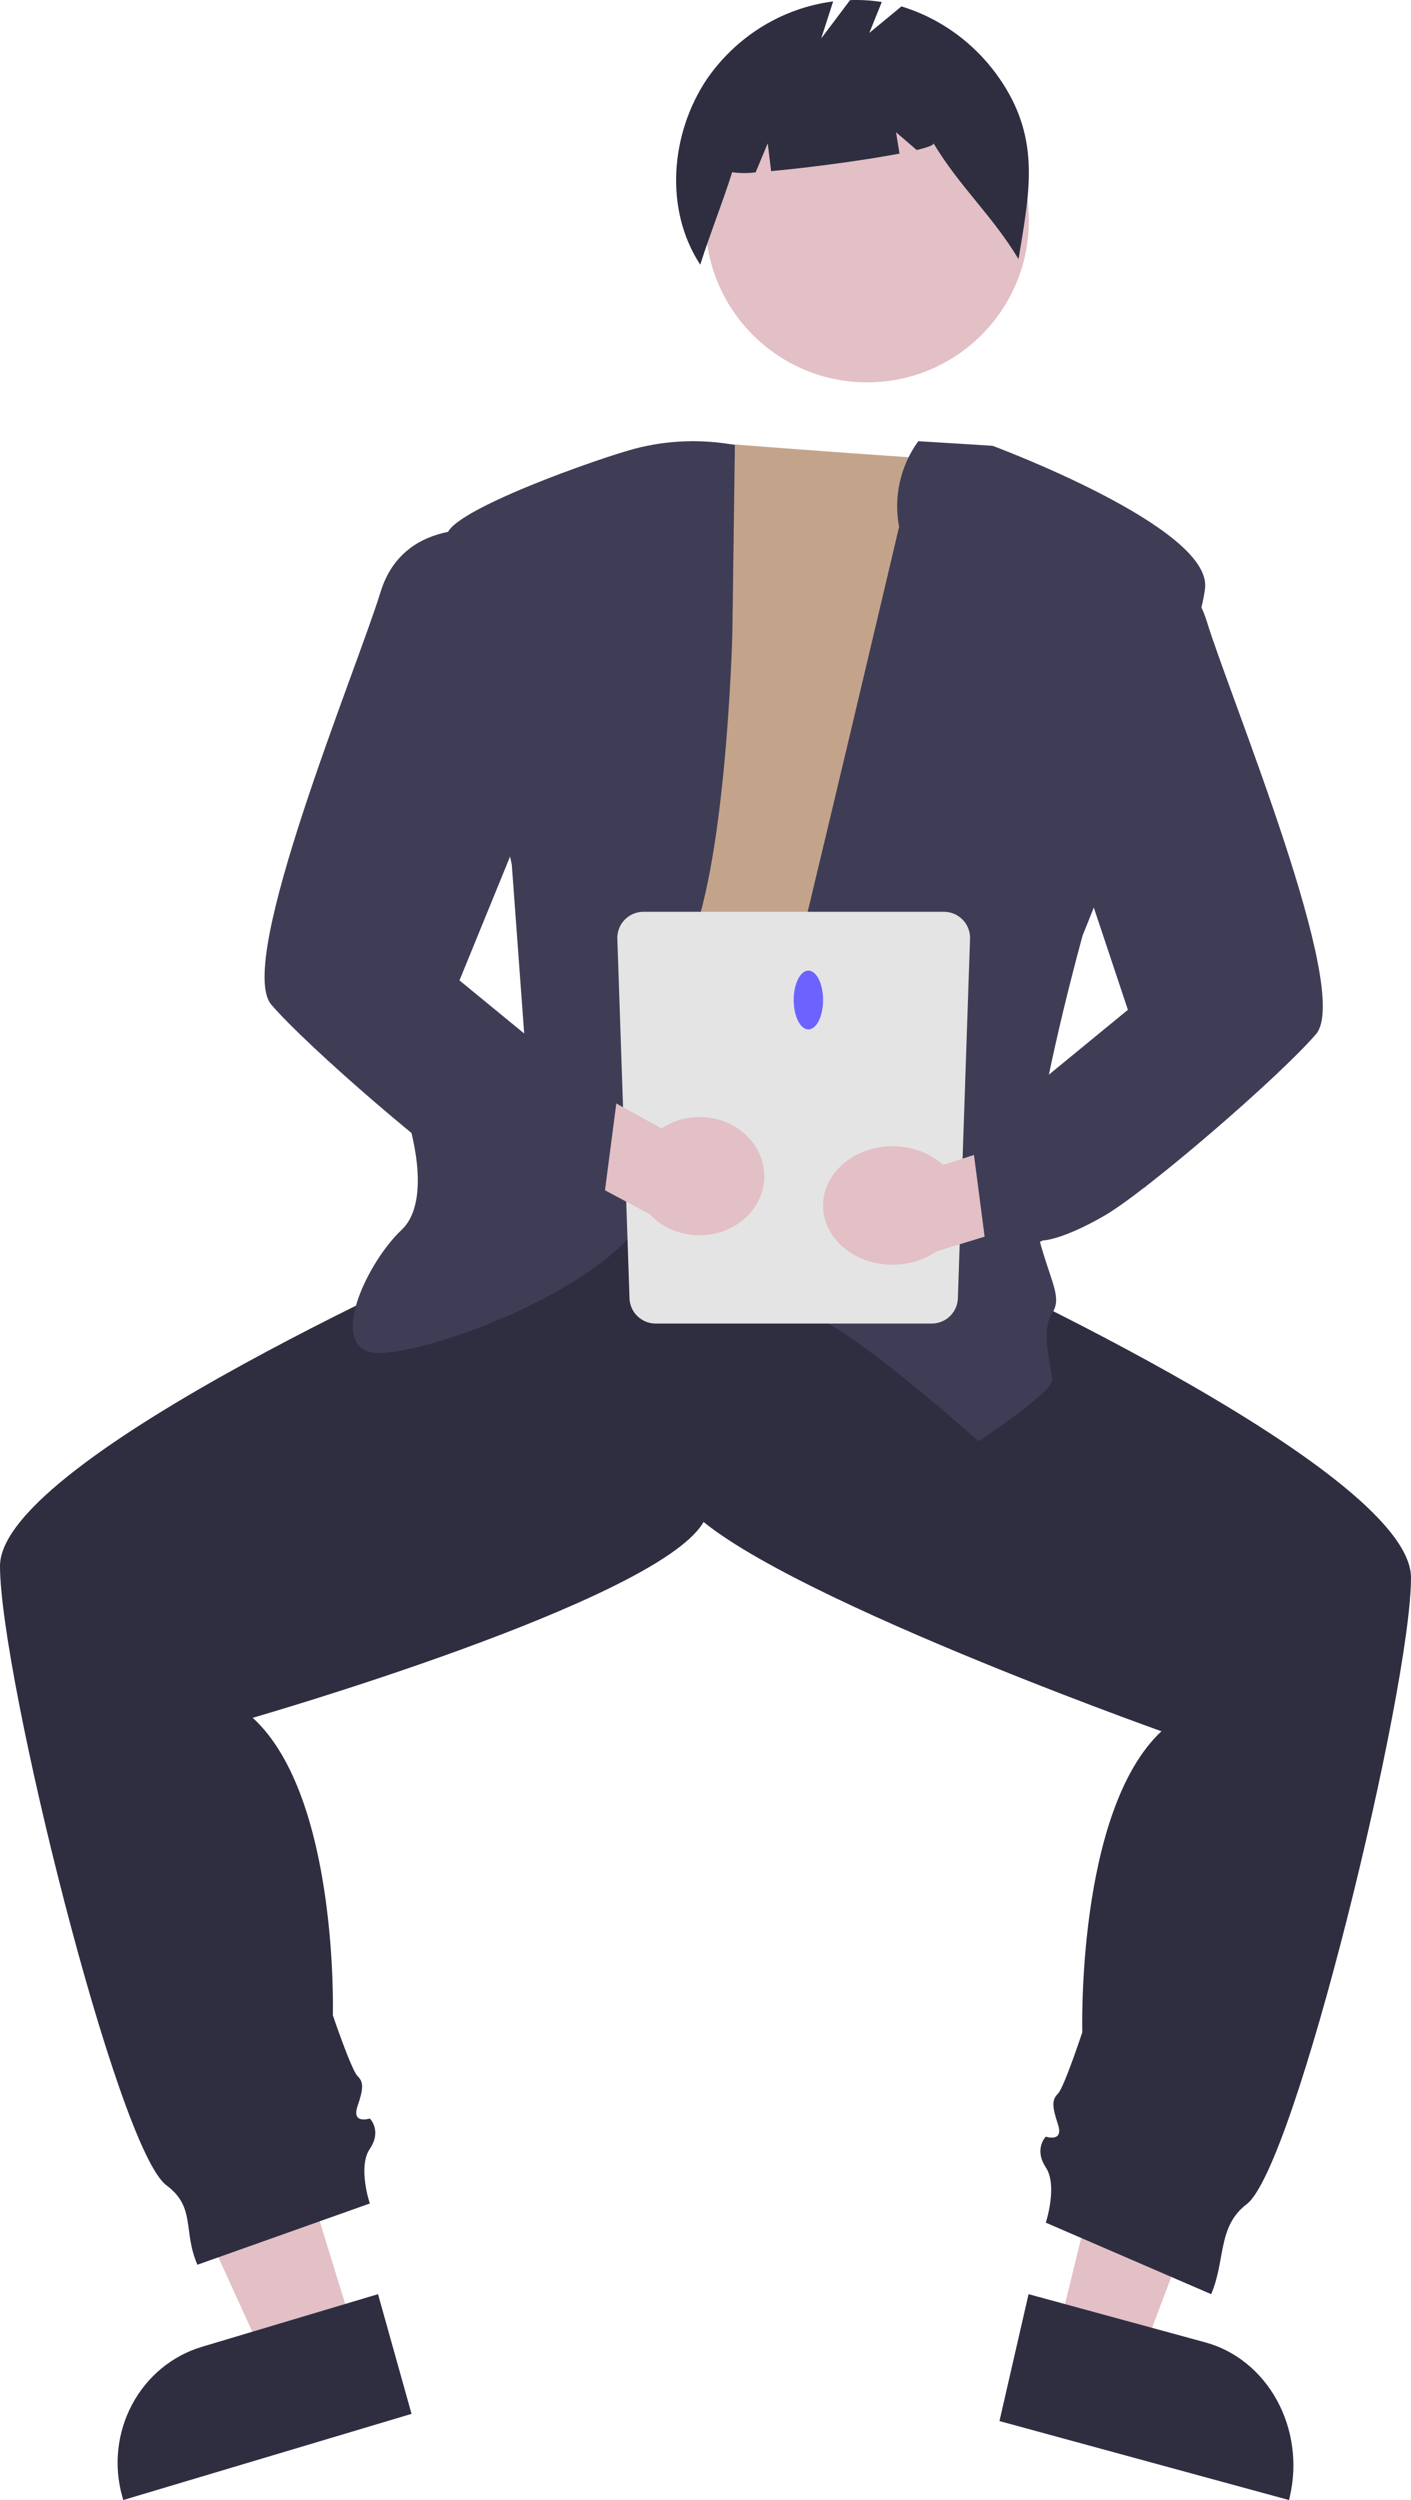 <svg width="48" height="85" viewBox="0 0 48 85" fill="none" xmlns="http://www.w3.org/2000/svg">
<path d="M12 79.163L8.913 80L4 69.236L8.556 68L12 79.163Z" fill="#E2C0C5"/>
<path d="M14 82.07L4.192 85L4.157 84.872C3.864 83.826 3.985 82.704 4.494 81.751C5.002 80.797 5.857 80.092 6.869 79.79L12.86 78L14 82.07Z" fill="#2F2E41"/>
<path d="M36 79.269L38.868 80L43 69.078L38.767 68L36 79.269Z" fill="#E2C0C5"/>
<path d="M34.99 78L41.006 79.64C42.023 79.917 42.898 80.623 43.437 81.603C43.976 82.583 44.136 83.756 43.882 84.864L43.851 85L34 82.315L34.99 78Z" fill="#2F2E41"/>
<path d="M19.71 39L16.564 42.303C16.564 42.303 0 49.528 0 53.243C0 56.959 3.984 73.06 5.661 74.298C6.672 75.048 6.215 75.856 6.716 77L12.581 74.917C12.581 74.917 12.161 73.679 12.581 73.06C13 72.44 12.581 72.028 12.581 72.028C12.581 72.028 11.952 72.234 12.161 71.615C12.371 70.995 12.371 70.789 12.161 70.582C11.952 70.376 11.323 68.518 11.323 68.518C11.323 68.518 11.532 61.087 8.597 58.404C8.597 58.404 22.226 54.482 23.903 51.798C25.581 49.115 26 39.413 26 39.413L19.71 39Z" fill="#2F2E41"/>
<path d="M28.536 37.144L31.642 42.573C31.642 42.573 48 49.882 48 53.641C48 57.4 44.066 73.689 42.409 74.942C41.411 75.701 41.697 76.843 41.202 78L35.576 75.569C35.576 75.569 35.99 74.316 35.576 73.689C35.162 73.063 35.576 72.645 35.576 72.645C35.576 72.645 36.197 72.854 35.99 72.228C35.783 71.601 35.783 71.392 35.99 71.183C36.197 70.975 36.818 69.095 36.818 69.095C36.818 69.095 36.611 61.577 39.51 58.862C39.51 58.862 24.808 53.641 23.152 50.927C21.03 47.45 22.582 33.172 22.117 37.979L28.536 37.144Z" fill="#2F2E41"/>
<path d="M29.5 13C32.538 13 35 10.538 35 7.5C35 4.462 32.538 2 29.5 2C26.462 2 24 4.462 24 7.5C24 10.538 26.462 13 29.5 13Z" fill="#E2C0C5"/>
<path d="M33 15.647C33 15.647 33.05 15.743 23.538 15C23.538 15 18.208 17.098 18.417 18.548C18.625 19.999 18 39.895 18 39.895C18 39.895 26.75 42.382 29.25 39.895C31.75 37.408 33 15.647 33 15.647Z" fill="#C3A48B"/>
<path d="M31.238 15L33.766 15.157C33.766 15.157 41.204 17.913 40.996 19.985C40.788 22.058 36.832 31.798 36.832 31.798C36.832 31.798 34.749 39.259 35.166 41.332C35.582 43.404 36.207 44.026 35.791 44.648C35.374 45.27 35.791 46.513 35.791 46.928C35.791 47.342 33.292 49 33.292 49C33.292 49 29.336 45.477 27.879 44.855C26.421 44.233 25.38 39.467 26.421 35.322C27.462 31.177 30.585 17.913 30.585 17.913C30.49 17.408 30.498 16.89 30.611 16.389C30.723 15.889 30.937 15.416 31.238 15Z" fill="#3F3D56"/>
<path d="M25 15.13C23.881 14.924 22.726 14.964 21.626 15.247C20.479 15.54 15.203 17.386 15.203 18.214C15.203 19.042 17.41 29.395 17.41 29.395L17.851 35.4L13.879 38.092C13.879 38.092 14.761 40.784 13.658 41.819C12.554 42.854 11.23 45.546 12.554 45.96C13.879 46.374 22.045 43.476 22.266 40.37C22.486 37.264 21.604 34.986 23.148 32.708C24.694 30.431 24.914 21.527 24.914 21.527L25 15.13Z" fill="#3F3D56"/>
<path d="M34.236 3.034C33.423 1.673 32.151 0.67 30.665 0.218L29.573 1.119L29.997 0.068C29.64 0.012 29.279 -0.01 28.918 0.004L27.936 1.307L28.343 0.048C27.49 0.158 26.669 0.448 25.931 0.901C25.192 1.354 24.553 1.96 24.053 2.68C22.803 4.54 22.592 7.126 23.822 9C24.159 7.93 24.569 6.926 24.907 5.856C25.172 5.893 25.441 5.894 25.706 5.86L26.117 4.871L26.232 5.818C27.505 5.704 29.393 5.452 30.6 5.222L30.482 4.496L31.184 5.1C31.554 5.012 31.774 4.932 31.756 4.871C32.653 6.364 33.751 7.317 34.649 8.81C34.99 6.704 35.382 4.954 34.236 3.034Z" fill="#2F2E41"/>
<path d="M31.695 45H22.305C22.069 45 21.842 44.907 21.675 44.74C21.508 44.574 21.414 44.348 21.414 44.113L21 31.887C21 31.652 21.094 31.426 21.261 31.26C21.428 31.093 21.655 31 21.891 31H32.109C32.345 31 32.572 31.093 32.739 31.26C32.906 31.426 33 31.652 33 31.887L32.586 44.113C32.586 44.348 32.492 44.574 32.325 44.74C32.158 44.907 31.931 45 31.695 45Z" fill="#E4E4E4"/>
<path d="M27.5 35C27.776 35 28 34.552 28 34C28 33.448 27.776 33 27.5 33C27.224 33 27 33.448 27 34C27 34.552 27.224 35 27.5 35Z" fill="#6C63FF"/>
<path d="M28.48 39.773C28.686 39.539 28.95 39.346 29.253 39.208C29.556 39.07 29.89 38.99 30.233 38.974C30.577 38.958 30.92 39.006 31.239 39.115C31.557 39.224 31.844 39.391 32.079 39.605L37.109 38L39 40.364L31.86 42.545C31.412 42.857 30.846 43.018 30.267 42.998C29.689 42.978 29.14 42.779 28.723 42.437C28.307 42.095 28.052 41.635 28.007 41.144C27.962 40.653 28.131 40.166 28.48 39.773Z" fill="#E2C0C5"/>
<path d="M25.768 39.096C25.627 38.834 25.424 38.603 25.174 38.42C24.924 38.237 24.634 38.106 24.322 38.036C24.011 37.967 23.686 37.96 23.372 38.017C23.057 38.074 22.76 38.193 22.502 38.365L18.214 36L16 38.021L22.106 41.284C22.453 41.66 22.94 41.907 23.475 41.979C24.009 42.05 24.553 41.94 25.005 41.671C25.456 41.401 25.783 40.99 25.924 40.515C26.064 40.041 26.009 39.536 25.768 39.096Z" fill="#E2C0C5"/>
<path d="M37.13 19.062C37.13 19.062 40.227 18.443 41.053 21.125C41.879 23.808 46.009 33.714 44.77 35.158C43.531 36.603 38.988 40.524 37.543 41.349C36.097 42.175 35.478 42.175 35.478 42.175L33.62 43L33 38.254L35.119 36.999L38.369 34.333L36.51 28.761L37.13 19.062Z" fill="#3F3D56"/>
<path d="M16.87 18.062C16.87 18.062 13.773 17.443 12.947 20.125C12.121 22.808 7.991 32.714 9.23 34.158C10.469 35.603 15.012 39.524 16.457 40.349C17.903 41.175 18.522 41.175 18.522 41.175L20.381 42L21 37.254L18.881 35.999L15.631 33.333L18.625 26.007L16.87 18.062Z" fill="#3F3D56"/>
</svg>

